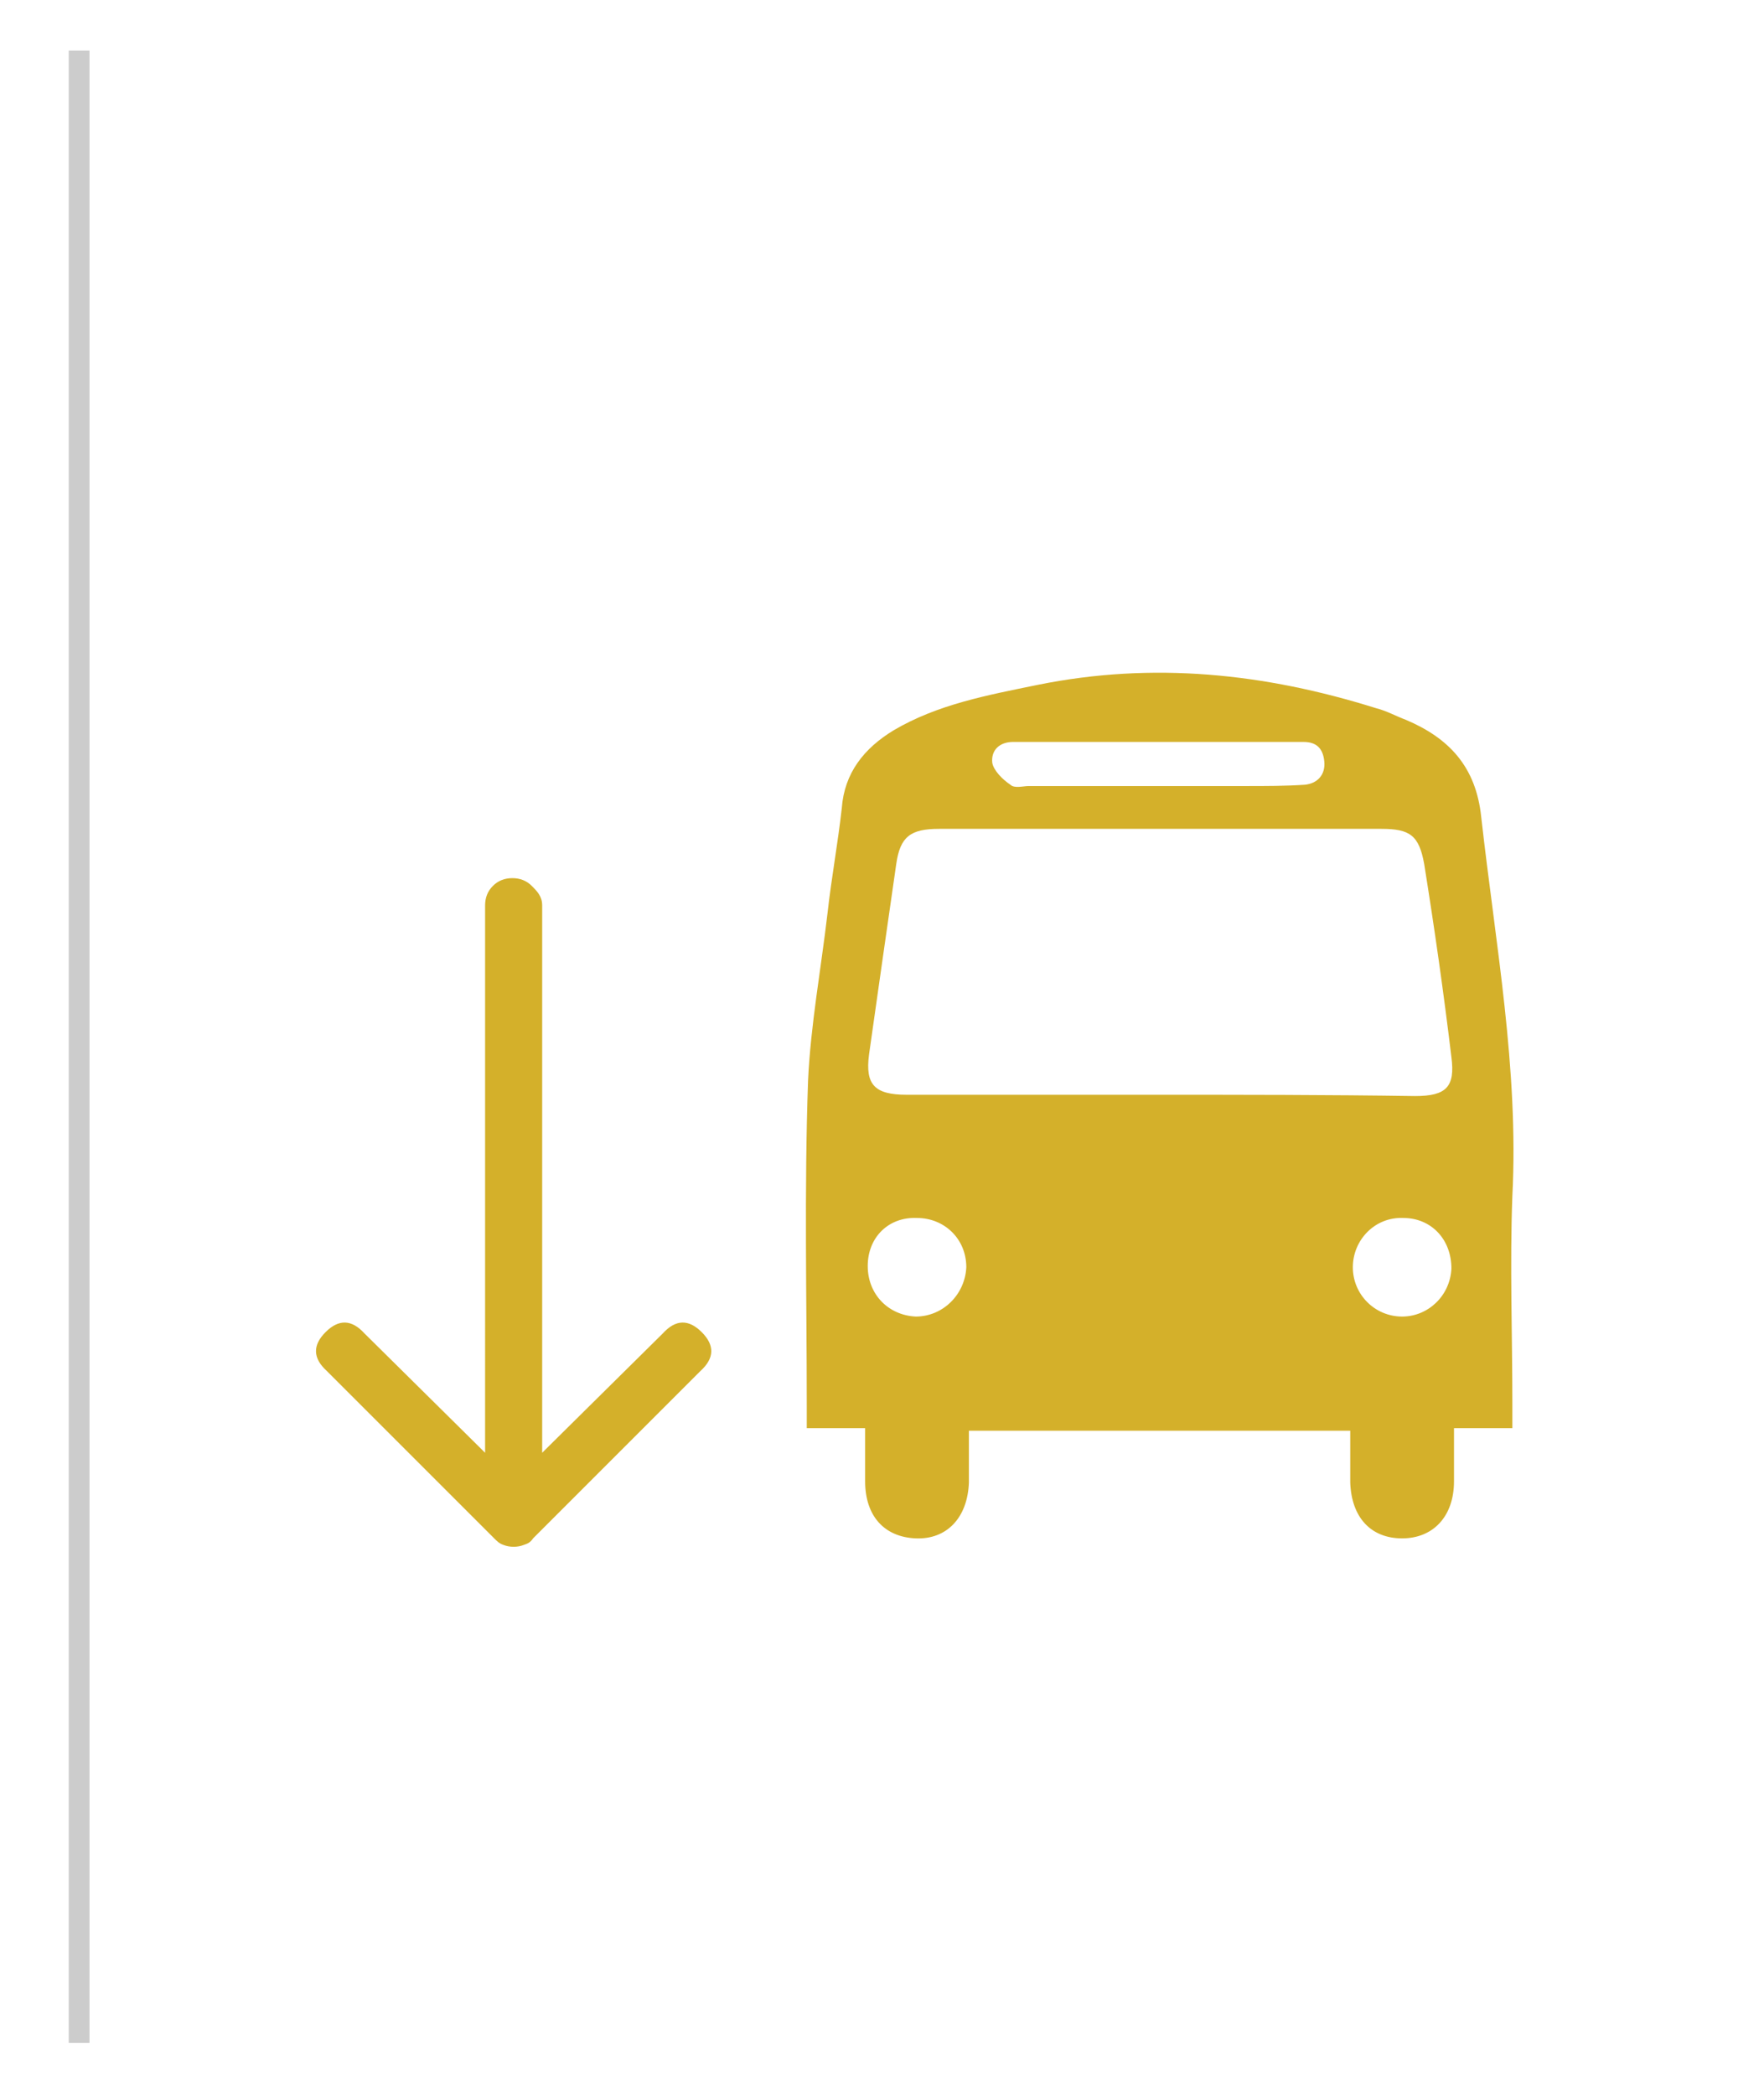 <?xml version="1.0" encoding="utf-8"?>
<!-- Generator: Adobe Illustrator 18.0.0, SVG Export Plug-In . SVG Version: 6.00 Build 0)  -->
<!DOCTYPE svg PUBLIC "-//W3C//DTD SVG 1.0//EN" "http://www.w3.org/TR/2001/REC-SVG-20010904/DTD/svg10.dtd">
<svg version="1.0" xmlns="http://www.w3.org/2000/svg" xmlns:xlink="http://www.w3.org/1999/xlink" x="0px" y="0px"
	 viewBox="0 0 136 161.5" enable-background="new 0 0 136 161.5" xml:space="preserve">
<g id="Layer_1">
</g>
<g id="Layer_2">
	<g>
		<path fill="#D4B02A" d="M114.2,63c-0.4-3.9-2.5-6.1-5.8-7.5c-0.8-0.3-1.5-0.7-2.3-0.9c-8.6-2.7-17.2-3.6-26.1-1.8
			c-3.9,0.8-7.7,1.5-11.1,3.5c-2.3,1.4-3.8,3.3-4,6c-0.3,2.7-0.8,5.4-1.1,8.1c-0.5,4.3-1.3,8.6-1.5,12.9c-0.3,8.4-0.1,16.8-0.1,25.1
			c0,0.5,0,1.1,0,1.7c1.6,0,2.9,0,4.5,0c0,1.5,0,2.8,0,4.1c0,2.7,1.5,4.3,3.9,4.4s4-1.6,4.1-4.3c0-1.4,0-2.7,0-4
			c9.9,0,19.6,0,29.4,0c0,1.5,0,2.7,0,4c0.1,2.7,1.6,4.3,4,4.3s4-1.7,4-4.4c0-1.4,0-2.7,0-4.1c1.6,0,3,0,4.5,0c0-0.7,0-1.3,0-1.9
			c0-5.3-0.2-10.7,0-16C117.1,82.4,115.3,72.8,114.2,63z M78.1,57.2c7.5,0,15,0,22.4,0c1,0,1.5,0.5,1.6,1.5c0.1,1-0.5,1.7-1.5,1.8
			c-1.5,0.1-3,0.1-4.5,0.1c-2.2,0-4.5,0-6.8,0c-3.3,0-6.7,0-10,0c-0.4,0-1.1,0.2-1.4-0.1c-0.6-0.4-1.3-1.1-1.4-1.7
			C76.4,57.8,77.1,57.2,78.1,57.2z M70.6,101.5c-2.1-0.1-3.7-1.7-3.7-3.9s1.6-3.8,3.8-3.7c2.1,0,3.8,1.6,3.8,3.8
			C74.4,99.8,72.7,101.5,70.6,101.5z M89.3,84.4c-6.5,0-13,0-19.4,0c-2.5,0-3.2-0.8-2.9-3.1c0.7-4.9,1.4-9.9,2.1-14.7
			c0.3-2.1,1.1-2.7,3.3-2.7c11.4,0,22.7,0,34.1,0c2.2,0,2.9,0.5,3.3,2.7c0.8,5,1.5,9.9,2.1,14.9c0.3,2.3-0.4,3-2.8,3
			C102.3,84.4,95.8,84.4,89.3,84.4z M108.1,101.5c-2.1,0-3.8-1.7-3.8-3.8c0-2.1,1.7-3.9,3.9-3.8c2.1,0,3.7,1.6,3.7,3.9
			C111.8,99.9,110.1,101.5,108.1,101.5z"/>
	</g>
	<g>
		<rect x="5.3" y="3.9" fill="#CCCCCC" width="1.6" height="153.6"/>
	</g>
	<g>
		<path fill="#D4B02A" d="M41.8,69.8v42.2l9.3-9.2c1-1.1,2-1.1,3-0.1c1,1,1,2-0.1,3l-12.9,12.9c-0.2,0.3-0.4,0.4-0.7,0.5
			c-0.5,0.2-1.1,0.2-1.6,0c-0.3-0.1-0.5-0.3-0.7-0.5l-12.9-12.9c-1.1-1-1.1-2-0.1-3c1-1,2-1,3,0.1l9.3,9.2V69.8
			c0-0.6,0.2-1.1,0.6-1.5s0.9-0.6,1.5-0.6c0.6,0,1.1,0.2,1.5,0.6S41.8,69.1,41.8,69.8z"/>
	</g>
</g>
</svg>
